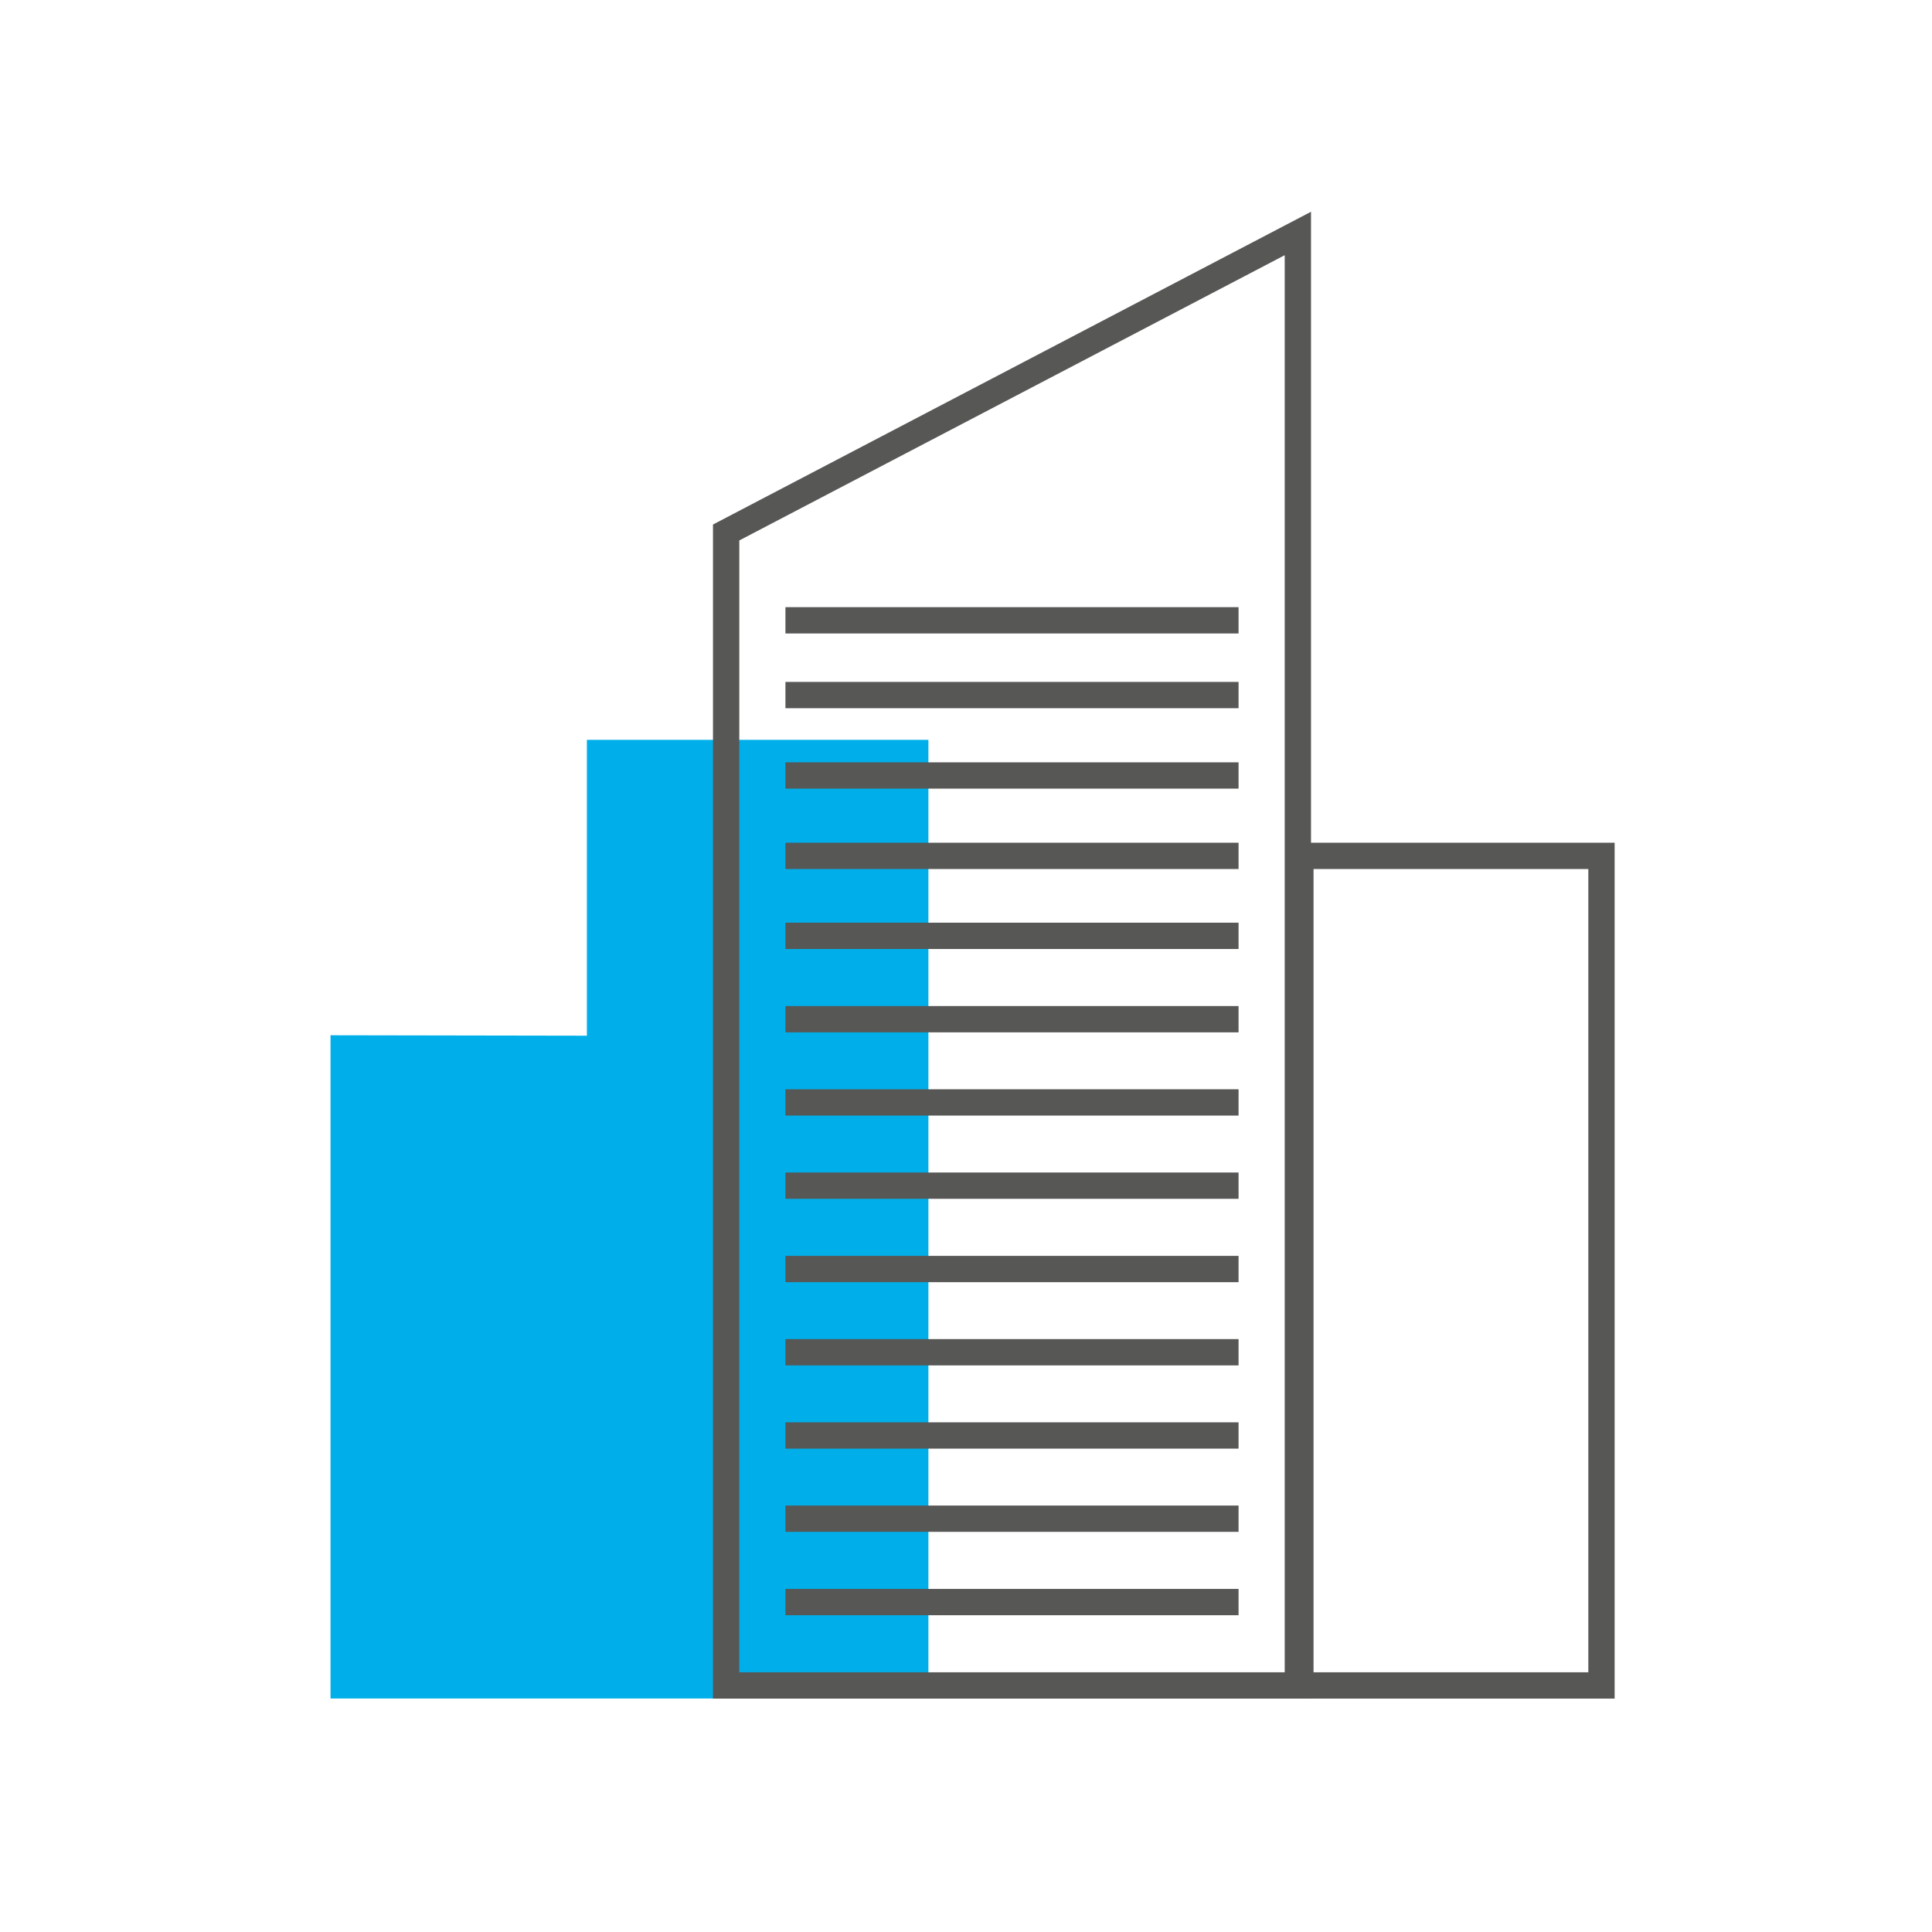 <svg id="Layer_1" data-name="Layer 1" xmlns="http://www.w3.org/2000/svg" viewBox="0 0 130 130"><defs><style>.cls-1{fill:none;stroke:#575756;stroke-width:1.77px;}.cls-2{fill:#00afe9;}</style></defs><title>BHR_Icons</title><rect class="cls-1" x="87.5" y="57.59" width="20.26" height="55.82"/><polygon class="cls-2" points="39.49 49.78 39.49 69.69 22.24 69.66 22.24 114.29 62.47 114.29 62.47 49.78 39.49 49.78"/><polygon class="cls-1" points="48.86 35.83 48.86 113.41 87.33 113.41 87.33 15.71 48.86 35.83"/><line class="cls-1" x1="52.85" y1="41.74" x2="83.34" y2="41.74"/><line class="cls-1" x1="52.85" y1="46.77" x2="83.34" y2="46.77"/><line class="cls-1" x1="52.85" y1="52.18" x2="83.34" y2="52.18"/><line class="cls-1" x1="52.85" y1="57.59" x2="83.34" y2="57.59"/><line class="cls-1" x1="52.85" y1="62.97" x2="83.34" y2="62.97"/><line class="cls-1" x1="52.85" y1="68.58" x2="83.34" y2="68.58"/><line class="cls-1" x1="52.85" y1="74.18" x2="83.34" y2="74.18"/><line class="cls-1" x1="52.85" y1="79.78" x2="83.34" y2="79.78"/><line class="cls-1" x1="52.85" y1="85.39" x2="83.34" y2="85.39"/><line class="cls-1" x1="52.85" y1="90.99" x2="83.34" y2="90.99"/><line class="cls-1" x1="52.85" y1="96.59" x2="83.34" y2="96.59"/><line class="cls-1" x1="52.85" y1="102.19" x2="83.34" y2="102.19"/><line class="cls-1" x1="52.85" y1="107.8" x2="83.34" y2="107.8"/></svg>